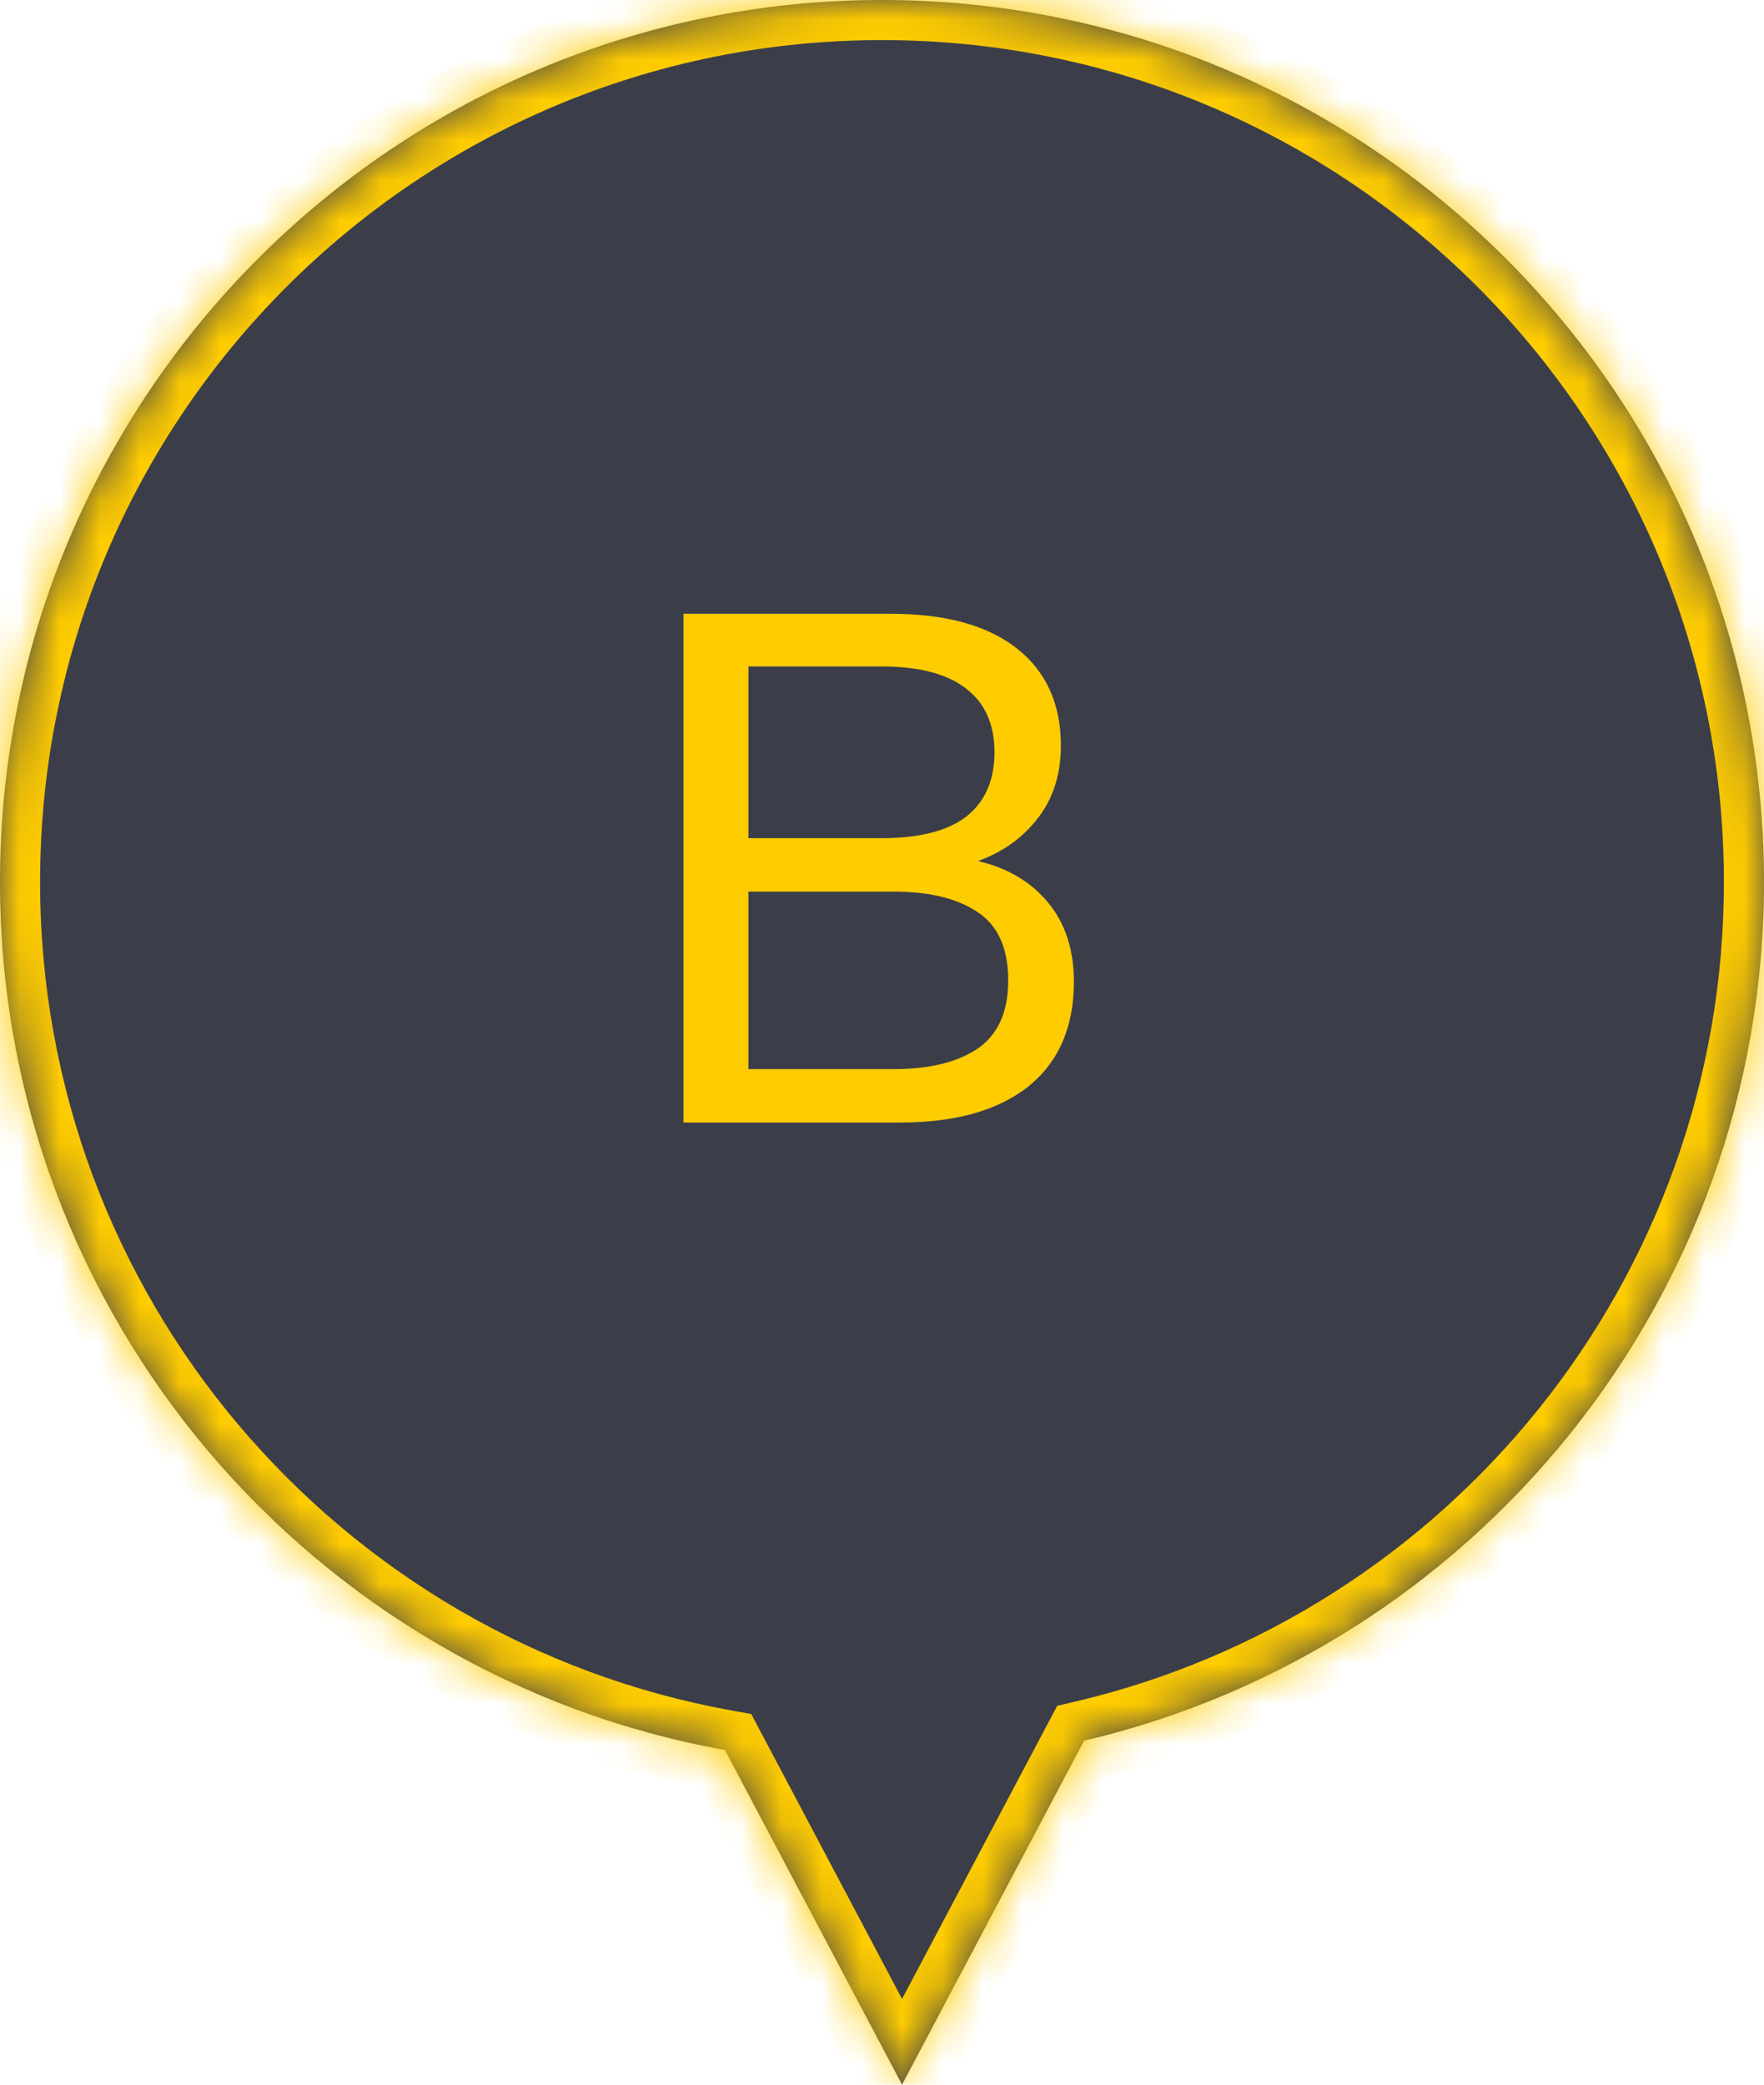 <svg width="44" height="52" viewBox="0 0 44 52" fill="none" xmlns="http://www.w3.org/2000/svg">
<mask id="path-1-inside-1_4456_3975" fill="white">
<path fill-rule="evenodd" clip-rule="evenodd" d="M27.041 43.42C36.762 41.141 44 32.416 44 22C44 9.85 34.15 0 22 0C9.85 0 0 9.85 0 22C0 32.813 7.801 41.804 18.082 43.652L22.5 52L27.041 43.42Z"/>
</mask>
<path fill-rule="evenodd" clip-rule="evenodd" d="M27.041 43.42C36.762 41.141 44 32.416 44 22C44 9.85 34.15 0 22 0C9.85 0 0 9.85 0 22C0 32.813 7.801 41.804 18.082 43.652L22.5 52L27.041 43.42Z" fill="#3B3E49"/>
<path d="M27.041 43.42L26.813 42.446L26.37 42.55L26.157 42.952L27.041 43.42ZM18.082 43.652L18.966 43.184L18.738 42.754L18.259 42.668L18.082 43.652ZM22.5 52L21.616 52.468L22.5 54.138L23.384 52.468L22.5 52ZM43 22C43 31.941 36.092 40.271 26.813 42.446L27.269 44.393C37.432 42.011 45 32.891 45 22H43ZM22 1C33.598 1 43 10.402 43 22H45C45 9.297 34.703 -1 22 -1V1ZM1 22C1 10.402 10.402 1 22 1V-1C9.297 -1 -1 9.297 -1 22H1ZM18.259 42.668C8.446 40.904 1 32.321 1 22H-1C-1 33.306 7.156 42.704 17.905 44.636L18.259 42.668ZM17.198 44.12L21.616 52.468L23.384 51.532L18.966 43.184L17.198 44.12ZM23.384 52.468L27.925 43.888L26.157 42.952L21.616 51.532L23.384 52.468Z" fill="#FFCC00" mask="url(#path-1-inside-1_4456_3975)"/>
<path d="M17.048 28V15.31H22.214C23.582 15.31 24.632 15.598 25.364 16.174C26.096 16.75 26.462 17.56 26.462 18.604C26.462 19.396 26.222 20.056 25.742 20.584C25.274 21.112 24.632 21.466 23.816 21.646V21.376C24.752 21.484 25.478 21.808 25.994 22.348C26.522 22.888 26.786 23.602 26.786 24.49C26.786 25.618 26.408 26.488 25.652 27.1C24.896 27.7 23.828 28 22.448 28H17.048ZM18.668 26.668H22.286C23.174 26.668 23.87 26.5 24.374 26.164C24.89 25.816 25.148 25.246 25.148 24.454C25.148 23.65 24.89 23.08 24.374 22.744C23.87 22.408 23.174 22.24 22.286 22.24H18.668V26.668ZM18.668 20.908H21.98C22.928 20.908 23.636 20.728 24.104 20.368C24.572 19.996 24.806 19.462 24.806 18.766C24.806 18.07 24.572 17.542 24.104 17.182C23.636 16.81 22.928 16.624 21.98 16.624H18.668V20.908Z" fill="#FFCC00"/>
</svg>
